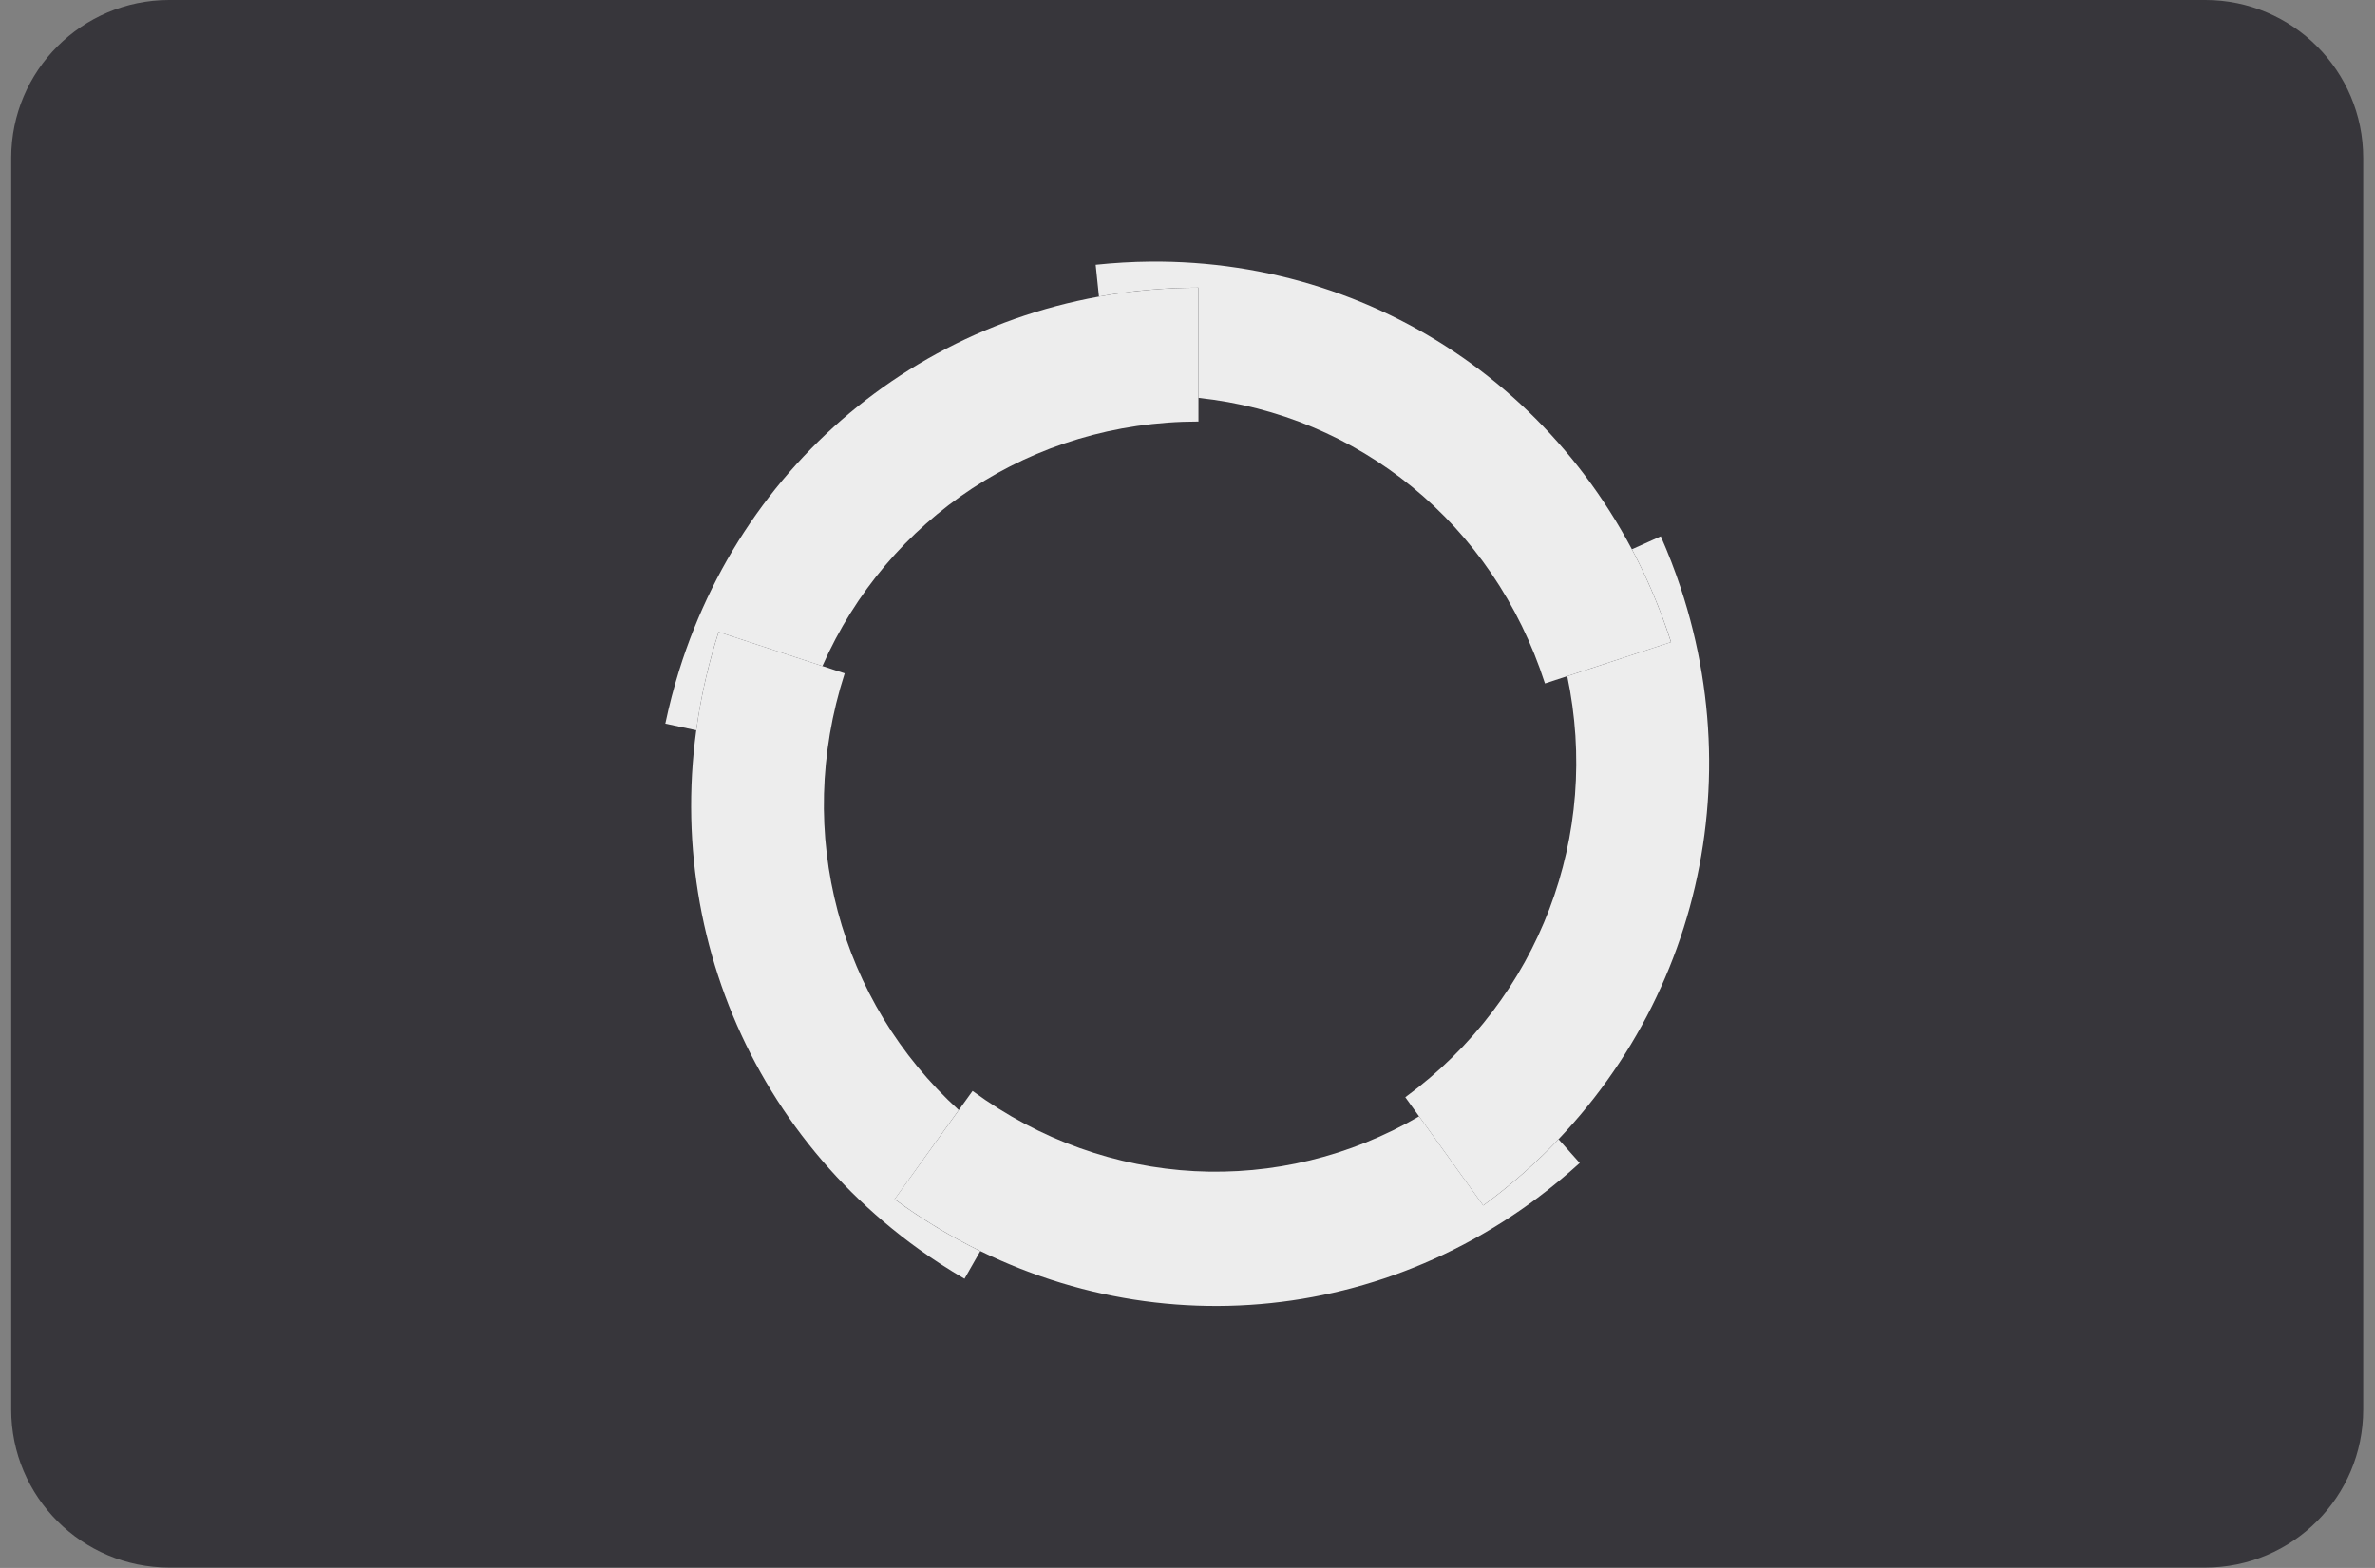 <?xml version="1.0" encoding="UTF-8" standalone="no"?>
<!DOCTYPE svg PUBLIC "-//W3C//DTD SVG 1.1//EN" "http://www.w3.org/Graphics/SVG/1.1/DTD/svg11.dtd">
<svg width="100%" height="100%" viewBox="0 0 53 35" version="1.1" xmlns="http://www.w3.org/2000/svg" xmlns:xlink="http://www.w3.org/1999/xlink" xml:space="preserve" xmlns:serif="http://www.serif.com/" style="fill-rule:evenodd;clip-rule:evenodd;stroke-linejoin:round;stroke-miterlimit:2;">
    <rect x="0" y="0" width="53" height="35" fill="#808080" stroke="none"/>
    <g transform="matrix(1.333,0,0,1.333,0.001,0)">
        <path d="M36.919,0C38.378,0 39.562,1.185 39.562,2.644L39.562,23.606C39.562,25.065 38.378,26.25 36.919,26.25L2.831,26.25C1.372,26.25 0.188,25.065 0.187,23.606L0.187,2.644C0.188,1.185 1.372,0 2.831,0L36.919,0Z" style="fill:rgb(55,54,59);"/>
        <g id="bw">
            <path d="M28.134,9.838C28.039,9.551 27.928,9.264 27.803,8.981L27.32,9.198C27.579,9.687 27.799,10.206 27.975,10.752L26.237,11.323C26.795,13.973 25.788,16.714 23.526,18.374L24.83,20.187C28.113,17.777 29.397,13.644 28.134,9.838Z" style="fill:rgb(237,237,237);fill-rule:nonzero;"/>
            <path d="M25.741,20.058C25.982,19.877 26.218,19.682 26.446,19.475L26.092,19.078C25.712,19.478 25.291,19.849 24.831,20.187L23.757,18.694C21.434,20.049 18.542,19.928 16.281,18.269L14.976,20.081C18.26,22.491 22.547,22.447 25.741,20.058Z" style="fill:rgb(237,237,237);fill-rule:nonzero;"/>
            <path d="M15.379,20.917C15.624,21.093 15.88,21.259 16.146,21.414L16.41,20.951C15.916,20.709 15.437,20.42 14.976,20.083L16.05,18.589C14.057,16.776 13.276,13.961 14.14,11.276L12.03,10.583C10.776,14.482 12.143,18.587 15.379,20.917Z" style="fill:rgb(237,237,237);fill-rule:nonzero;"/>
            <path d="M11.368,11.228C11.278,11.517 11.201,11.815 11.137,12.118L11.655,12.229C11.73,11.68 11.853,11.13 12.029,10.583L13.767,11.154C14.858,8.678 17.268,7.059 20.063,7.059L20.063,4.818C16.005,4.818 12.562,7.399 11.368,11.228Z" style="fill:rgb(237,237,237);fill-rule:nonzero;"/>
            <path d="M19.252,4.381C18.951,4.384 18.647,4.402 18.342,4.434L18.397,4.966C18.938,4.868 19.494,4.817 20.063,4.817L20.063,6.663C22.731,6.946 25,8.76 25.864,11.445L27.974,10.753C26.72,6.854 23.225,4.344 19.252,4.381Z" style="fill:rgb(237,237,237);fill-rule:nonzero;"/>
        </g>
    </g>
</svg>
